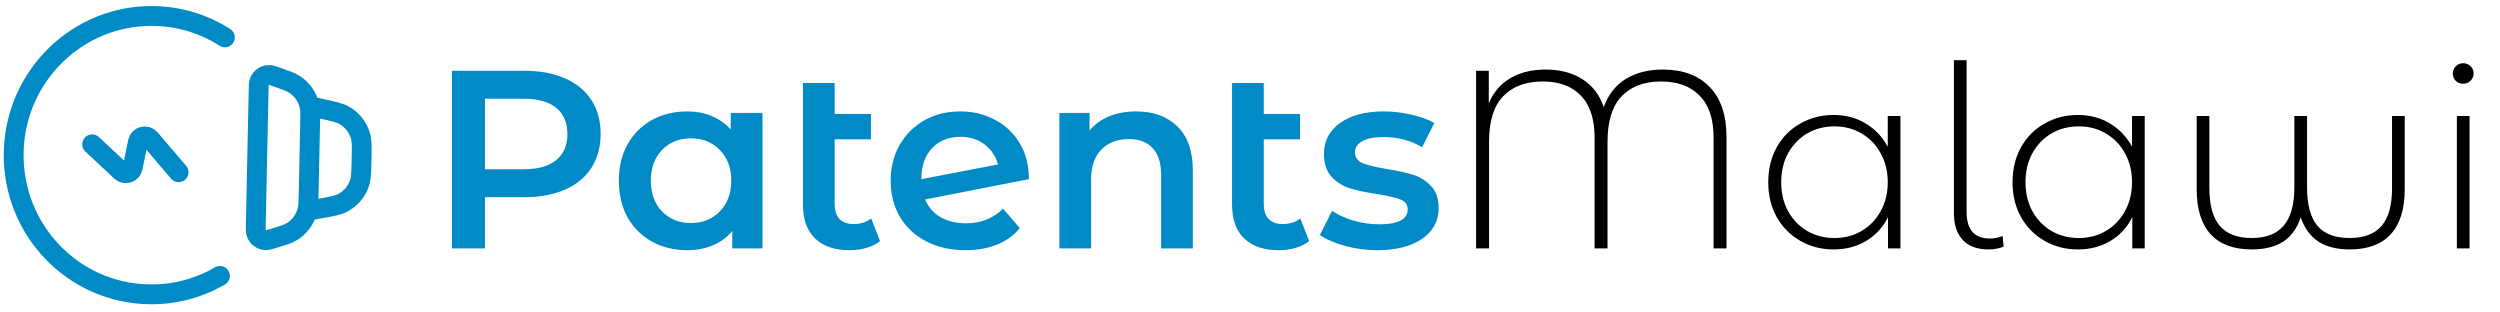 <svg width="473" height="59" viewBox="0 0 473 59" fill="none" xmlns="http://www.w3.org/2000/svg">
<path d="M99.336 13.4C102.248 13.4 104.776 13.88 106.92 14.84C109.096 15.8 110.76 17.176 111.912 18.968C113.064 20.76 113.64 22.888 113.64 25.352C113.64 27.784 113.064 29.912 111.912 31.736C110.76 33.528 109.096 34.904 106.92 35.864C104.776 36.824 102.248 37.304 99.336 37.304H91.752V47H85.512V13.4H99.336ZM99.048 32.024C101.768 32.024 103.832 31.448 105.24 30.296C106.648 29.144 107.352 27.496 107.352 25.352C107.352 23.208 106.648 21.56 105.24 20.408C103.832 19.256 101.768 18.68 99.048 18.68H91.752V32.024H99.048ZM144.258 21.368V47H138.546V43.688C137.554 44.904 136.322 45.816 134.85 46.424C133.41 47.032 131.81 47.336 130.05 47.336C127.554 47.336 125.314 46.792 123.33 45.704C121.378 44.616 119.842 43.08 118.722 41.096C117.634 39.112 117.09 36.808 117.09 34.184C117.09 31.56 117.634 29.272 118.722 27.32C119.842 25.336 121.378 23.8 123.33 22.712C125.314 21.624 127.554 21.08 130.05 21.08C131.714 21.08 133.234 21.368 134.61 21.944C136.018 22.52 137.234 23.368 138.258 24.488V21.368H144.258ZM130.722 42.2C132.93 42.2 134.754 41.464 136.194 39.992C137.634 38.52 138.354 36.584 138.354 34.184C138.354 31.784 137.634 29.848 136.194 28.376C134.754 26.904 132.93 26.168 130.722 26.168C128.514 26.168 126.69 26.904 125.25 28.376C123.842 29.848 123.138 31.784 123.138 34.184C123.138 36.584 123.842 38.52 125.25 39.992C126.69 41.464 128.514 42.2 130.722 42.2ZM166.508 45.608C165.804 46.184 164.94 46.616 163.916 46.904C162.924 47.192 161.868 47.336 160.748 47.336C157.932 47.336 155.756 46.6 154.22 45.128C152.684 43.656 151.916 41.512 151.916 38.696V15.704H157.916V21.56H164.78V26.36H157.916V38.552C157.916 39.8 158.22 40.76 158.828 41.432C159.468 42.072 160.348 42.392 161.468 42.392C162.812 42.392 163.932 42.04 164.828 41.336L166.508 45.608ZM182.816 42.248C185.6 42.248 187.92 41.32 189.776 39.464L192.944 43.16C191.824 44.536 190.384 45.576 188.624 46.28C186.864 46.984 184.88 47.336 182.672 47.336C179.856 47.336 177.376 46.776 175.232 45.656C173.088 44.536 171.424 42.984 170.24 41C169.088 38.984 168.512 36.712 168.512 34.184C168.512 31.688 169.072 29.448 170.192 27.464C171.344 25.448 172.912 23.88 174.896 22.76C176.912 21.64 179.184 21.08 181.712 21.08C184.112 21.08 186.288 21.608 188.24 22.664C190.224 23.688 191.792 25.176 192.944 27.128C194.096 29.048 194.672 31.304 194.672 33.896L175.04 37.736C175.648 39.208 176.624 40.328 177.968 41.096C179.312 41.864 180.928 42.248 182.816 42.248ZM181.712 25.88C179.504 25.88 177.712 26.6 176.336 28.04C174.992 29.48 174.32 31.416 174.32 33.848V33.896L188.816 31.112C188.4 29.544 187.552 28.28 186.272 27.32C185.024 26.36 183.504 25.88 181.712 25.88ZM214.98 21.08C218.212 21.08 220.804 22.024 222.756 23.912C224.708 25.8 225.684 28.6 225.684 32.312V47H219.684V33.08C219.684 30.84 219.156 29.16 218.1 28.04C217.044 26.888 215.54 26.312 213.588 26.312C211.38 26.312 209.636 26.984 208.356 28.328C207.076 29.64 206.436 31.544 206.436 34.04V47H200.436V21.368H206.148V24.68C207.14 23.496 208.388 22.6 209.892 21.992C211.396 21.384 213.092 21.08 214.98 21.08ZM247.695 45.608C246.991 46.184 246.127 46.616 245.103 46.904C244.111 47.192 243.055 47.336 241.935 47.336C239.119 47.336 236.943 46.6 235.407 45.128C233.871 43.656 233.103 41.512 233.103 38.696V15.704H239.103V21.56H245.967V26.36H239.103V38.552C239.103 39.8 239.407 40.76 240.015 41.432C240.655 42.072 241.535 42.392 242.655 42.392C243.999 42.392 245.119 42.04 246.015 41.336L247.695 45.608ZM260.575 47.336C258.495 47.336 256.463 47.064 254.479 46.52C252.495 45.976 250.911 45.288 249.727 44.456L252.031 39.896C253.183 40.664 254.559 41.288 256.159 41.768C257.791 42.216 259.391 42.44 260.959 42.44C264.543 42.44 266.335 41.496 266.335 39.608C266.335 38.712 265.871 38.088 264.943 37.736C264.047 37.384 262.591 37.048 260.575 36.728C258.463 36.408 256.735 36.04 255.391 35.624C254.079 35.208 252.927 34.488 251.935 33.464C250.975 32.408 250.495 30.952 250.495 29.096C250.495 26.664 251.503 24.728 253.519 23.288C255.567 21.816 258.319 21.08 261.775 21.08C263.535 21.08 265.295 21.288 267.055 21.704C268.815 22.088 270.255 22.616 271.375 23.288L269.071 27.848C266.895 26.568 264.447 25.928 261.727 25.928C259.967 25.928 258.623 26.2 257.695 26.744C256.799 27.256 256.351 27.944 256.351 28.808C256.351 29.768 256.831 30.456 257.791 30.872C258.783 31.256 260.303 31.624 262.351 31.976C264.399 32.296 266.079 32.664 267.391 33.08C268.703 33.496 269.823 34.2 270.751 35.192C271.711 36.184 272.191 37.592 272.191 39.416C272.191 41.816 271.151 43.736 269.071 45.176C266.991 46.616 264.159 47.336 260.575 47.336Z" fill="#008BC7"/>
<path d="M314.606 13.16C318.382 13.16 321.326 14.248 323.438 16.424C325.582 18.6 326.654 21.768 326.654 25.928V47H324.206V26.024C324.206 22.504 323.326 19.864 321.566 18.104C319.838 16.312 317.406 15.416 314.27 15.416C311.07 15.416 308.574 16.36 306.782 18.248C305.022 20.104 304.142 22.968 304.142 26.84V47H301.694V26.024C301.694 22.504 300.83 19.864 299.102 18.104C297.406 16.312 295.006 15.416 291.902 15.416C288.67 15.416 286.158 16.36 284.366 18.248C282.606 20.104 281.726 22.968 281.726 26.84V47H279.278V13.4H281.678V19.544C282.574 17.432 283.934 15.848 285.758 14.792C287.614 13.704 289.822 13.16 292.382 13.16C295.166 13.16 297.502 13.768 299.39 14.984C301.31 16.2 302.654 17.96 303.422 20.264C304.286 17.896 305.678 16.12 307.598 14.936C309.55 13.752 311.886 13.16 314.606 13.16ZM359.563 21.944V47H357.211V41.096C356.219 43.048 354.827 44.552 353.035 45.608C351.243 46.664 349.211 47.192 346.939 47.192C344.603 47.192 342.491 46.648 340.603 45.56C338.715 44.472 337.227 42.968 336.139 41.048C335.083 39.128 334.555 36.936 334.555 34.472C334.555 32.008 335.083 29.816 336.139 27.896C337.227 25.944 338.715 24.44 340.603 23.384C342.491 22.296 344.603 21.752 346.939 21.752C349.179 21.752 351.179 22.28 352.939 23.336C354.731 24.392 356.139 25.864 357.163 27.752V21.944H359.563ZM347.083 45.032C349.003 45.032 350.715 44.584 352.219 43.688C353.755 42.792 354.955 41.544 355.819 39.944C356.715 38.344 357.163 36.52 357.163 34.472C357.163 32.424 356.715 30.6 355.819 29C354.955 27.4 353.755 26.152 352.219 25.256C350.715 24.36 349.003 23.912 347.083 23.912C345.163 23.912 343.435 24.36 341.899 25.256C340.395 26.152 339.195 27.4 338.299 29C337.435 30.6 337.003 32.424 337.003 34.472C337.003 36.52 337.435 38.344 338.299 39.944C339.195 41.544 340.395 42.792 341.899 43.688C343.435 44.584 345.163 45.032 347.083 45.032ZM376.21 47.192C374.098 47.192 372.482 46.6 371.362 45.416C370.242 44.2 369.682 42.536 369.682 40.424V11.384H372.082V40.136C372.082 41.768 372.45 43.016 373.186 43.88C373.922 44.712 375.026 45.128 376.498 45.128C377.33 45.128 378.13 44.968 378.898 44.648L379.09 46.664C378.194 47.016 377.234 47.192 376.21 47.192ZM405.782 21.944V47H403.43V41.096C402.438 43.048 401.046 44.552 399.254 45.608C397.462 46.664 395.43 47.192 393.158 47.192C390.822 47.192 388.71 46.648 386.822 45.56C384.934 44.472 383.446 42.968 382.358 41.048C381.302 39.128 380.774 36.936 380.774 34.472C380.774 32.008 381.302 29.816 382.358 27.896C383.446 25.944 384.934 24.44 386.822 23.384C388.71 22.296 390.822 21.752 393.158 21.752C395.398 21.752 397.398 22.28 399.158 23.336C400.95 24.392 402.358 25.864 403.382 27.752V21.944H405.782ZM393.302 45.032C395.222 45.032 396.934 44.584 398.438 43.688C399.974 42.792 401.174 41.544 402.038 39.944C402.934 38.344 403.382 36.52 403.382 34.472C403.382 32.424 402.934 30.6 402.038 29C401.174 27.4 399.974 26.152 398.438 25.256C396.934 24.36 395.222 23.912 393.302 23.912C391.382 23.912 389.654 24.36 388.118 25.256C386.614 26.152 385.414 27.4 384.518 29C383.654 30.6 383.222 32.424 383.222 34.472C383.222 36.52 383.654 38.344 384.518 39.944C385.414 41.544 386.614 42.792 388.118 43.688C389.654 44.584 391.382 45.032 393.302 45.032ZM454.973 21.944V35.768C454.973 39.544 454.093 42.392 452.333 44.312C450.573 46.232 447.981 47.192 444.557 47.192C442.189 47.192 440.237 46.712 438.701 45.752C437.165 44.76 436.029 43.224 435.293 41.144C434.589 43.224 433.469 44.76 431.933 45.752C430.397 46.712 428.429 47.192 426.029 47.192C422.605 47.192 420.013 46.232 418.253 44.312C416.493 42.392 415.613 39.544 415.613 35.768V21.944H418.013V35.624C418.013 38.824 418.669 41.192 419.981 42.728C421.293 44.264 423.309 45.032 426.029 45.032C428.749 45.032 430.765 44.248 432.077 42.68C433.421 41.112 434.093 38.696 434.093 35.432V21.944H436.493V35.432C436.493 38.728 437.149 41.16 438.461 42.728C439.773 44.264 441.805 45.032 444.557 45.032C447.277 45.032 449.293 44.264 450.605 42.728C451.917 41.192 452.573 38.824 452.573 35.624V21.944H454.973ZM464.838 21.944H467.238V47H464.838V21.944ZM466.038 15.848C465.494 15.848 465.03 15.672 464.646 15.32C464.262 14.936 464.07 14.472 464.07 13.928C464.07 13.384 464.262 12.92 464.646 12.536C465.03 12.152 465.494 11.96 466.038 11.96C466.582 11.96 467.046 12.152 467.43 12.536C467.814 12.888 468.006 13.336 468.006 13.88C468.006 14.424 467.814 14.888 467.43 15.272C467.046 15.656 466.582 15.848 466.038 15.848Z" fill="black"/>
<path d="M41.612 52.203C37.517 54.588 32.842 55.794 28.104 55.685C13.709 55.386 2.288 43.355 2.59 28.815C2.893 14.276 14.804 2.73 29.199 3.03C33.937 3.119 38.559 4.517 42.551 7.071M58.742 20.107L60.862 20.579C63.179 21.088 64.336 21.346 65.247 21.888C66.65 22.724 67.693 24.052 68.172 25.613C68.483 26.624 68.459 27.815 68.409 30.185C68.36 32.554 68.335 33.745 67.985 34.742C67.441 36.283 66.343 37.567 64.904 38.343C63.972 38.847 62.806 39.056 60.469 39.469L58.331 39.852M51.961 45.043C51.046 45.327 50.586 45.469 50.218 45.445C49.837 45.419 49.472 45.282 49.167 45.053C48.862 44.823 48.63 44.51 48.499 44.152C48.372 43.806 48.382 43.326 48.401 42.372L48.926 17.176C48.946 16.218 48.956 15.741 49.094 15.402C49.24 15.049 49.485 14.745 49.8 14.528C50.115 14.312 50.486 14.191 50.868 14.181C51.237 14.172 51.688 14.333 52.593 14.655C54.263 15.249 55.1 15.546 55.772 15.992C57.177 16.923 58.171 18.358 58.55 20C58.728 20.788 58.709 21.67 58.673 23.437L58.4 36.522C58.364 38.289 58.345 39.174 58.132 39.95C57.686 41.575 56.634 42.967 55.193 43.84C54.503 44.257 53.654 44.519 51.961 45.043Z" stroke="#008BC7" stroke-width="3.75" stroke-linecap="round" stroke-linejoin="round"/>
<path d="M17.437 27.307L22.911 32.428C23.082 32.588 23.293 32.699 23.521 32.75C23.749 32.801 23.987 32.791 24.21 32.719C24.432 32.648 24.632 32.519 24.788 32.345C24.945 32.171 25.052 31.959 25.099 31.73L26.093 26.852C26.142 26.61 26.258 26.387 26.427 26.208C26.597 26.029 26.814 25.901 27.052 25.839C27.291 25.777 27.542 25.783 27.778 25.857C28.013 25.931 28.223 26.07 28.383 26.257L33.789 32.586" stroke="#008BC7" stroke-width="3.75" stroke-linecap="round" stroke-linejoin="round"/>
</svg>
